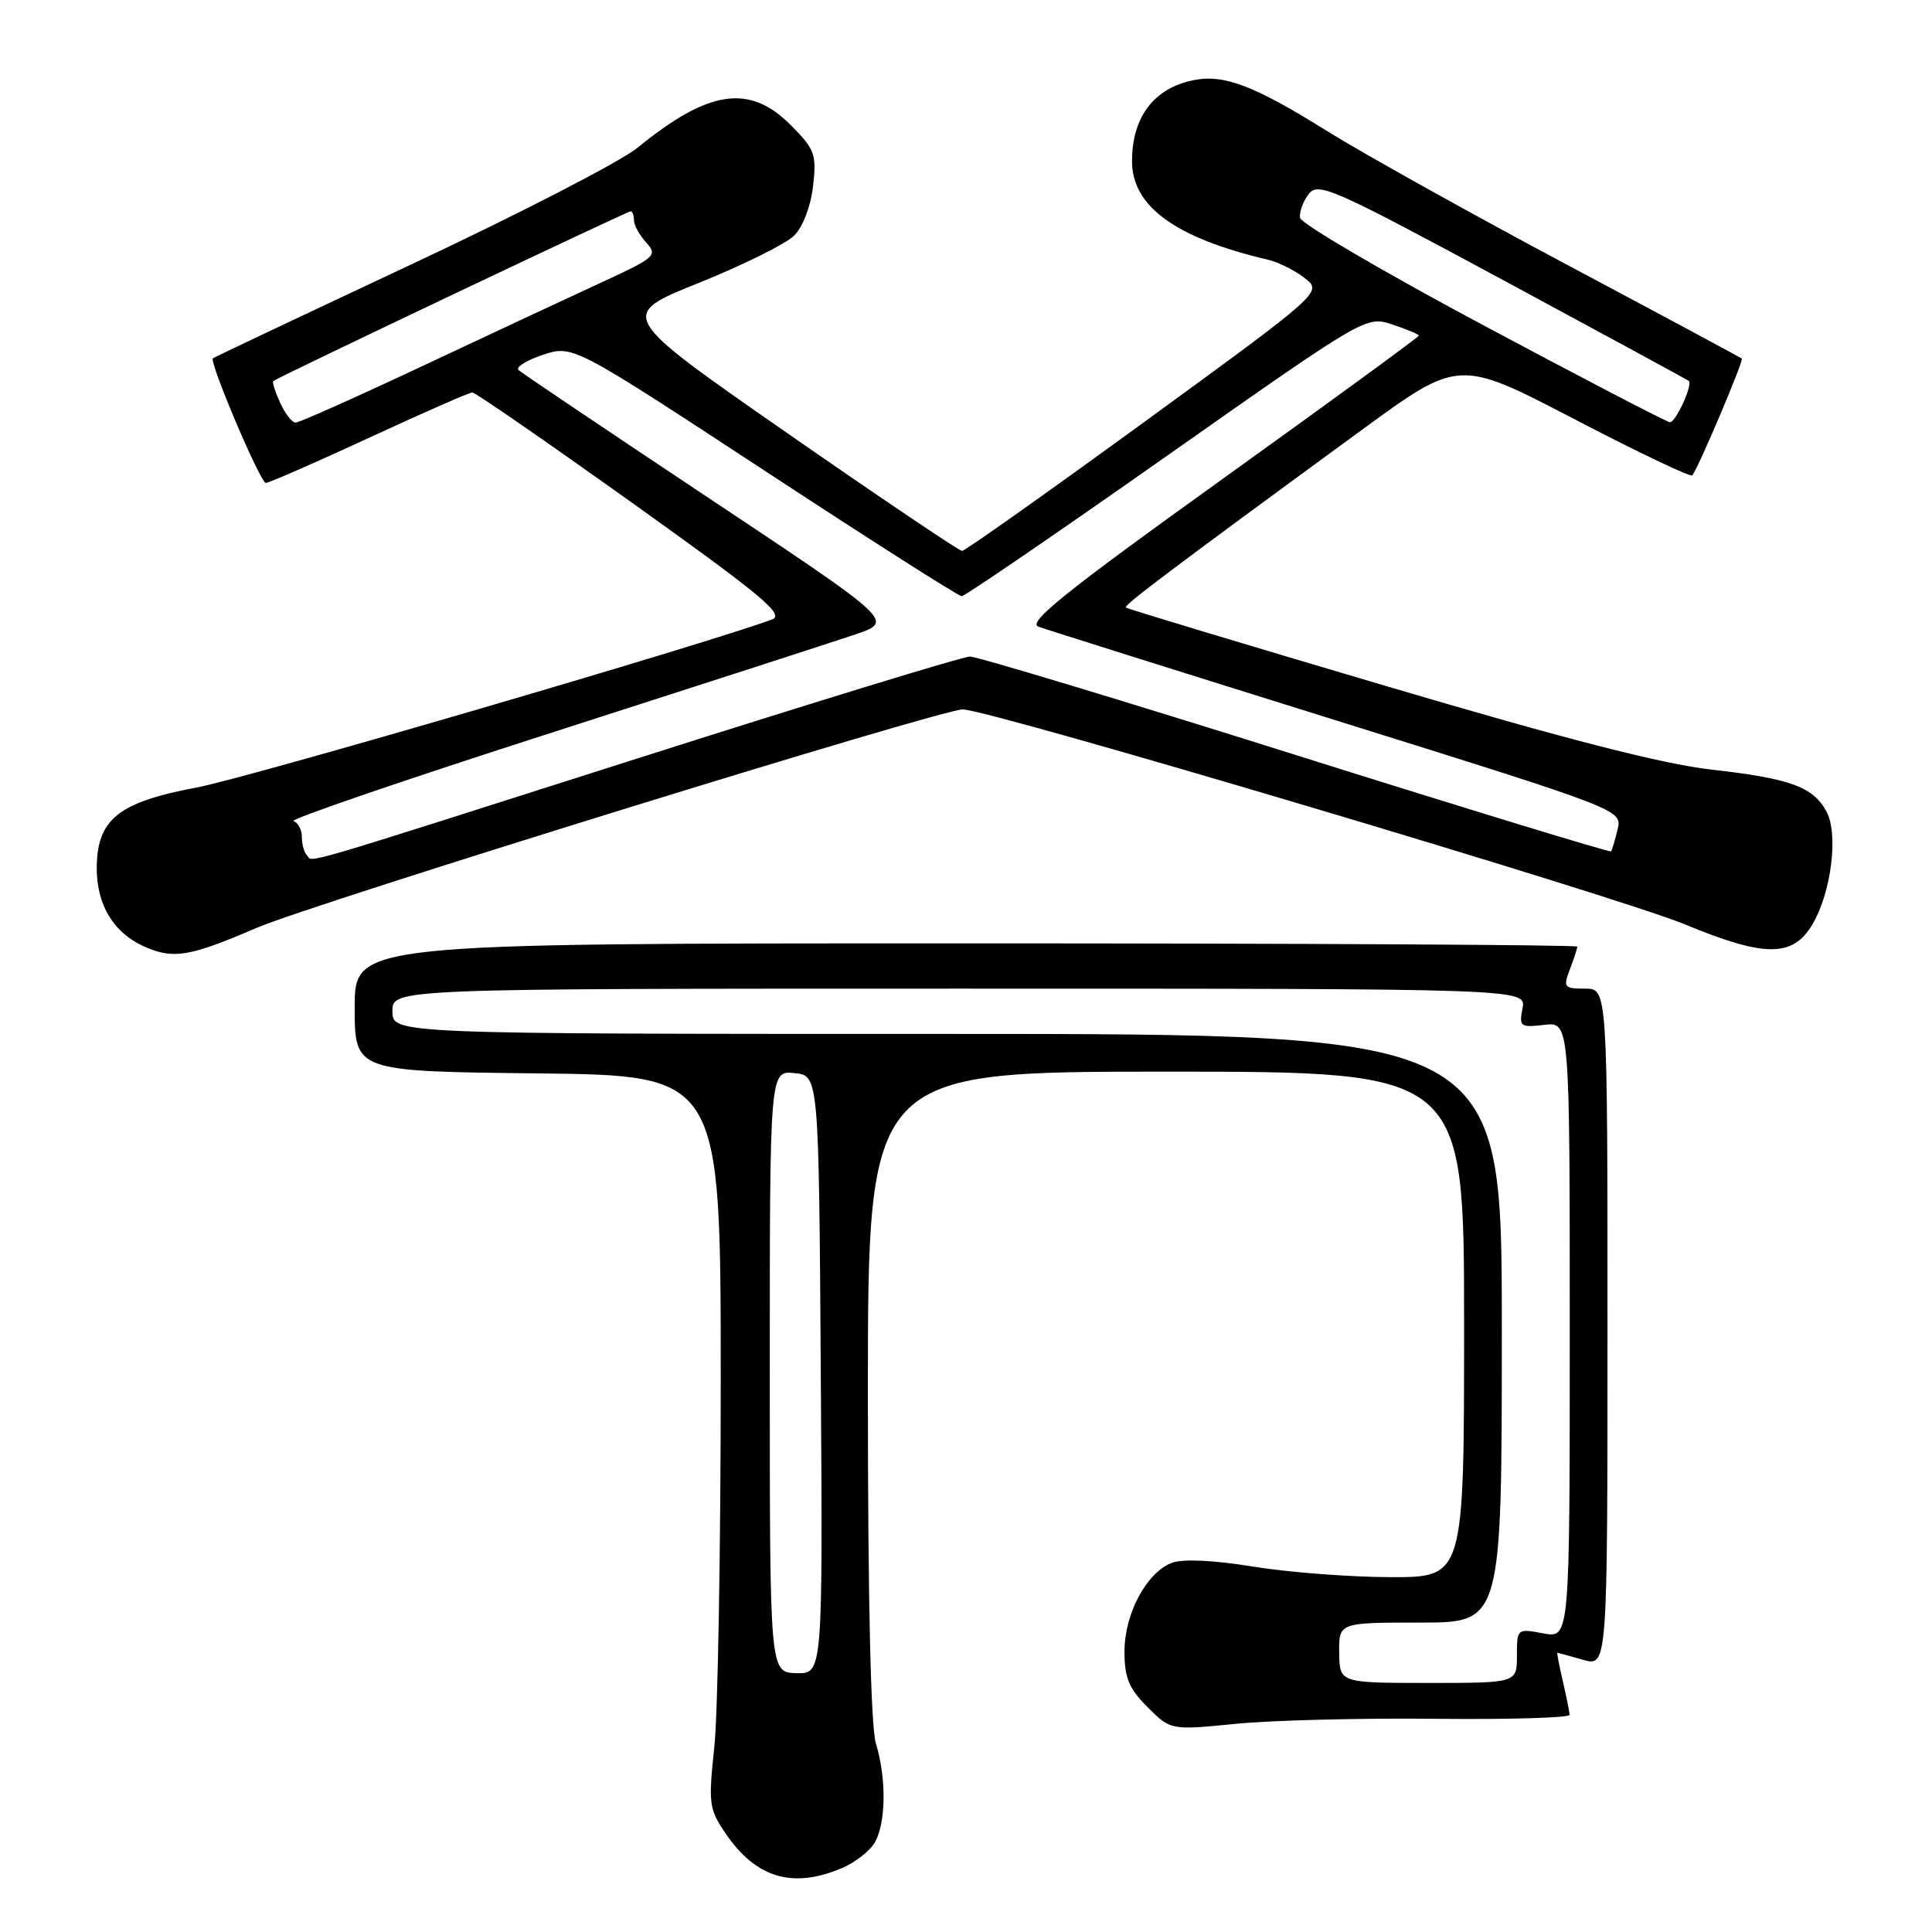 <?xml version="1.0" encoding="UTF-8" standalone="no"?>
<!DOCTYPE svg PUBLIC "-//W3C//DTD SVG 1.1//EN" "http://www.w3.org/Graphics/SVG/1.1/DTD/svg11.dtd" >
<svg xmlns="http://www.w3.org/2000/svg" xmlns:xlink="http://www.w3.org/1999/xlink" version="1.1" viewBox="0 0 256 256">
 <g >
 <path fill="currentColor"
d=" M 111.45 247.58 C 113.31 246.81 115.35 245.21 115.98 244.03 C 117.41 241.36 117.45 235.58 116.06 231.01 C 115.38 228.78 115.00 212.02 115.00 184.76 C 115.00 142.00 115.00 142.00 154.50 142.00 C 194.00 142.00 194.00 142.00 194.00 175.50 C 194.00 209.00 194.00 209.00 184.25 208.98 C 178.89 208.97 170.69 208.34 166.04 207.58 C 160.80 206.73 156.71 206.54 155.29 207.08 C 151.92 208.36 149.01 213.80 149.00 218.83 C 149.00 222.32 149.59 223.74 152.06 226.21 C 155.12 229.27 155.12 229.27 163.81 228.41 C 168.59 227.94 180.49 227.64 190.25 227.75 C 200.01 227.85 207.99 227.62 207.98 227.22 C 207.96 226.82 207.56 224.81 207.08 222.75 C 206.60 220.69 206.28 219.00 206.36 219.00 C 206.45 219.00 207.97 219.42 209.76 219.93 C 213.00 220.86 213.00 220.86 213.00 175.93 C 213.00 131.00 213.00 131.00 210.02 131.00 C 207.24 131.00 207.11 130.83 208.02 128.43 C 208.56 127.02 209.00 125.67 209.00 125.43 C 209.00 125.20 172.55 125.00 128.00 125.00 C 47.00 125.00 47.00 125.00 47.00 133.48 C 47.00 141.96 47.00 141.96 71.25 142.23 C 95.50 142.50 95.50 142.50 95.50 183.00 C 95.50 205.28 95.12 227.10 94.65 231.50 C 93.85 239.01 93.94 239.71 96.18 242.99 C 100.17 248.83 105.00 250.28 111.45 247.58 Z  M 34.00 122.95 C 41.48 119.73 124.65 94.00 127.56 94.00 C 131.09 94.01 214.33 118.79 223.27 122.49 C 233.90 126.89 237.60 126.88 240.20 122.41 C 242.67 118.17 243.61 110.51 242.03 107.56 C 240.27 104.26 237.26 103.16 226.73 101.97 C 220.29 101.24 207.31 97.91 183.51 90.86 C 164.80 85.33 149.36 80.67 149.18 80.50 C 148.87 80.20 155.41 75.28 180.40 57.00 C 193.30 47.57 193.30 47.57 208.58 55.52 C 216.98 59.90 224.03 63.26 224.24 62.99 C 225.07 61.95 231.08 47.75 230.80 47.51 C 230.63 47.37 220.15 41.74 207.50 35.01 C 194.85 28.27 180.57 20.31 175.77 17.32 C 166.17 11.33 162.18 9.81 158.16 10.62 C 152.90 11.68 150.00 15.49 150.00 21.36 C 150.00 27.36 155.77 31.54 168.00 34.41 C 169.38 34.73 171.57 35.83 172.87 36.84 C 175.25 38.69 175.25 38.69 151.71 55.85 C 138.76 65.28 127.86 73.00 127.48 73.00 C 127.10 73.00 116.68 65.98 104.33 57.40 C 81.88 41.79 81.88 41.79 92.56 37.50 C 98.43 35.14 104.13 32.31 105.23 31.22 C 106.40 30.05 107.43 27.32 107.74 24.64 C 108.21 20.42 107.98 19.78 104.73 16.53 C 99.28 11.08 93.88 11.90 84.47 19.58 C 82.26 21.39 68.76 28.35 54.47 35.05 C 40.19 41.75 28.37 47.34 28.21 47.48 C 27.69 47.95 34.49 63.98 35.23 63.99 C 35.63 63.99 41.79 61.30 48.92 58.00 C 56.05 54.70 62.20 52.00 62.58 52.00 C 62.97 52.00 72.52 58.60 83.81 66.66 C 100.96 78.91 104.01 81.45 102.31 82.08 C 93.36 85.39 32.73 103.10 26.06 104.35 C 15.75 106.28 12.91 108.53 12.82 114.83 C 12.75 119.89 15.07 123.70 19.33 125.52 C 23.05 127.11 25.24 126.72 34.00 122.95 Z  M 177.45 219.00 C 177.40 215.00 177.40 215.00 188.20 215.00 C 199.00 215.00 199.00 215.00 199.00 176.00 C 199.00 137.00 199.00 137.00 125.50 137.00 C 52.00 137.00 52.00 137.00 52.00 134.00 C 52.00 131.00 52.00 131.00 127.12 131.00 C 202.23 131.00 202.23 131.00 201.74 133.60 C 201.27 136.03 201.45 136.17 204.62 135.80 C 208.00 135.40 208.00 135.40 208.00 176.25 C 208.00 217.09 208.00 217.09 204.50 216.43 C 201.02 215.78 201.00 215.80 201.00 219.39 C 201.00 223.00 201.00 223.00 189.25 223.00 C 177.50 222.99 177.50 222.99 177.45 219.00 Z  M 102.00 181.74 C 102.00 141.87 102.00 141.87 105.25 142.19 C 108.50 142.50 108.50 142.50 108.76 182.15 C 109.02 221.80 109.02 221.80 105.51 221.70 C 102.00 221.60 102.00 221.60 102.00 181.74 Z  M 40.67 113.33 C 40.30 112.97 40.00 111.88 40.00 110.92 C 40.00 109.95 39.50 109.00 38.89 108.80 C 38.28 108.59 53.65 103.33 73.04 97.10 C 92.43 90.87 110.58 85.00 113.38 84.05 C 118.46 82.32 118.46 82.32 93.98 66.04 C 80.51 57.08 69.15 49.43 68.72 49.05 C 68.29 48.66 69.73 47.75 71.93 47.02 C 75.91 45.71 75.91 45.71 101.29 62.35 C 115.25 71.51 127.01 79.00 127.43 79.00 C 127.84 79.00 140.07 70.64 154.60 60.42 C 181.01 41.85 181.01 41.85 184.50 43.00 C 186.43 43.64 188.00 44.30 188.00 44.48 C 188.00 44.65 176.23 53.25 161.85 63.57 C 141.12 78.45 136.09 82.49 137.60 83.04 C 138.64 83.42 156.48 89.04 177.23 95.52 C 214.96 107.31 214.96 107.31 214.34 109.90 C 214.00 111.33 213.61 112.64 213.47 112.81 C 213.33 112.97 194.56 107.24 171.75 100.06 C 148.95 92.88 129.50 87.00 128.53 87.00 C 127.57 87.00 107.73 93.08 84.45 100.50 C 37.95 115.33 41.59 114.26 40.67 113.33 Z  M 37.12 53.37 C 36.46 51.92 36.05 50.63 36.21 50.49 C 36.73 50.03 83.11 28.00 83.56 28.00 C 83.80 28.00 84.00 28.53 84.00 29.17 C 84.00 29.82 84.73 31.15 85.63 32.14 C 87.16 33.84 86.84 34.12 79.88 37.34 C 75.82 39.21 65.19 44.17 56.26 48.37 C 47.33 52.57 39.64 56.00 39.17 56.00 C 38.70 56.00 37.78 54.82 37.12 53.37 Z  M 196.50 43.07 C 183.30 36.02 172.40 29.63 172.27 28.87 C 172.14 28.12 172.65 26.70 173.40 25.73 C 174.66 24.08 176.49 24.89 199.13 37.09 C 212.53 44.32 223.63 50.34 223.78 50.48 C 224.33 50.97 222.03 56.00 221.27 55.95 C 220.85 55.92 209.70 50.12 196.50 43.07 Z "/>
</g>
</svg>